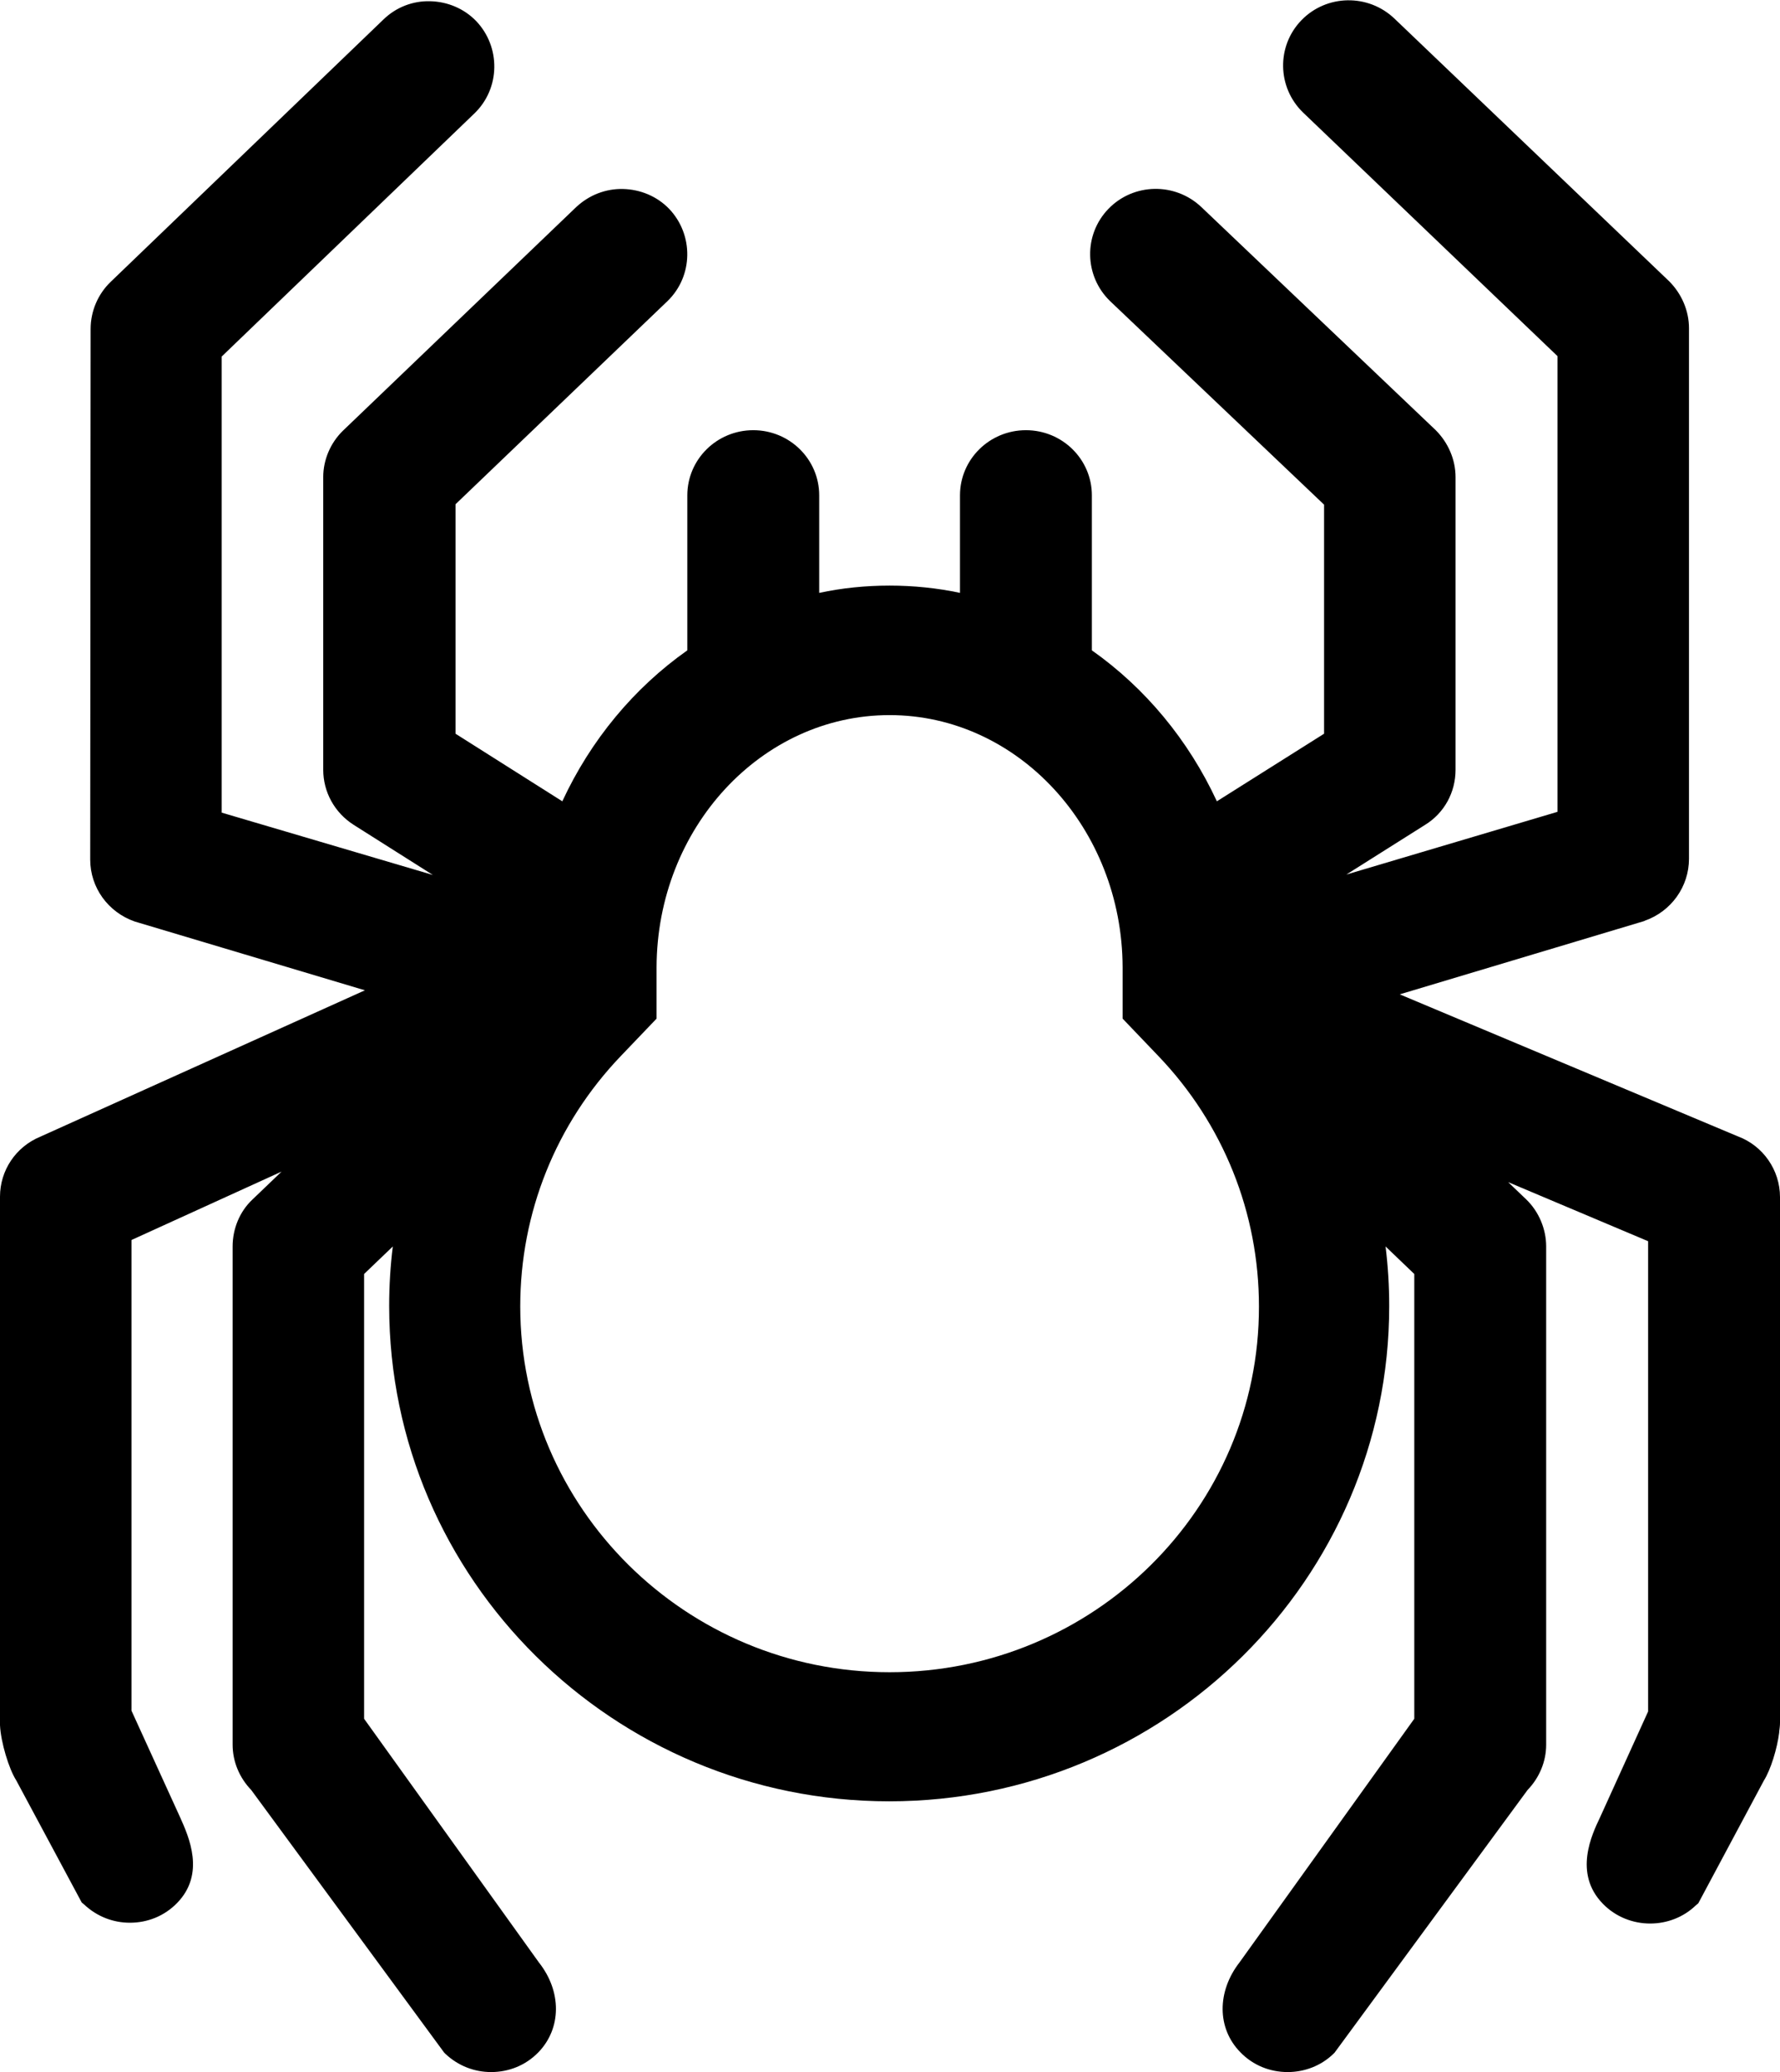 <?xml version="1.0" encoding="utf-8"?>
<!-- Generator: Adobe Illustrator 21.1.0, SVG Export Plug-In . SVG Version: 6.00 Build 0)  -->
<svg version="1.1" id="Layer_3" xmlns="http://www.w3.org/2000/svg" xmlns:xlink="http://www.w3.org/1999/xlink" x="0px" y="0px"
	 viewBox="0 0 440 512" style="enable-background:new 0 0 440 512;" xml:space="preserve">
<path id="_x33_2" d="M429.6,280.8L346,245.7l60.4-18.1l0.2-0.1c6.5-2.3,10.9-8.4,10.9-15.3l0-131.1c0-4.3-1.8-8.5-4.9-11.6
	L344.7,4.6c-6.5-6.2-16.8-6-23,0.4c-6.2,6.4-6,16.6,0.4,22.8L385,88l0,112.6l-52.2,15.5l19.5-12.3c4.7-2.9,7.5-8,7.5-13.6v-72.3
	c0-4.3-1.8-8.5-4.9-11.6l-57.9-55.1c-6.5-6.2-16.8-6-23,0.4c-6.2,6.4-6,16.6,0.4,22.8l52.9,50.3v56.6L300.8,198
	c-7-15.1-17.7-28-30.9-37.3v-38.3c0-8.9-7.3-16.1-16.3-16.1c-9,0-16.3,7.2-16.3,16.1v24.1c-5.6-1.2-11.5-1.8-17.4-1.8
	c-6,0-11.8,0.6-17.4,1.8v-24.1c0-8.9-7.3-16.1-16.3-16.1c-9,0-16.3,7.2-16.3,16.1v38.3C156.7,170,146,182.9,139,198l-26.4-16.7
	v-56.7L165,74.4c6.4-6.2,6.5-16.4,0.4-22.8c-3-3.1-7.1-4.8-11.4-4.9c-4.3-0.1-8.4,1.5-11.6,4.5l-57.6,55.2c-3.1,3-4.9,7.2-4.9,11.5
	v72.3c0,5.5,2.8,10.6,7.5,13.6l19.6,12.4l-52.2-15.4L54.8,88.1L117.3,28c6.4-6.2,6.5-16.4,0.4-22.8c-3-3.1-7.1-4.8-11.4-4.9
	c-4.3-0.1-8.4,1.5-11.5,4.5L27.3,69.7c-3.1,3-4.9,7.2-4.9,11.6l-0.1,131.1c0,6.9,4.4,13,11,15.3l56.9,17L9.9,280.9
	c-6,2.5-9.9,8.3-9.9,14.8v130.6c0.2,4.2,2.2,10.8,4,13.6l16.2,30.2l0.6,0.5c3.2,3,7.2,4.5,11.3,4.5c4.3,0,8.5-1.6,11.7-4.9
	c7-7.2,2.9-16.3,0.7-21.2l-12-26.3V306.4l37.1-16.9l-7.2,6.9c-3.2,3-4.9,7.3-4.9,11.6v70.4c0,0.3,0,0.7,0,1v51.7
	c0,4.2,1.7,8.2,4.6,11.2l47.7,64.9l0.3,0.3c3.2,3,7.2,4.5,11.3,4.5c4.3,0,8.5-1.6,11.7-4.9c5.7-5.9,5.8-15,0.1-22.2l-43.2-60.2
	v-77.3c0-0.3,0-0.5,0-0.8v-31.8l7.1-6.8c-0.6,4.8-0.9,9.7-0.9,14.7c0,67.5,55.5,122.4,123.6,122.4c68.2,0,123.6-54.9,123.6-122.4
	c0-4.9-0.3-9.8-0.9-14.7l7.1,6.8v109.9l-43.2,60.2c-5.6,7.2-5.6,16.3,0.2,22.2c3.2,3.3,7.4,4.9,11.7,4.9c4.1,0,8.2-1.5,11.3-4.5
	l0.3-0.3l47.7-64.9c2.9-3,4.6-7,4.6-11.2V308c0-4.3-1.8-8.6-4.9-11.6l-4.5-4.3l34.6,14.6v116.2l-11.9,26.2c-2,4.2-6.6,13.8,0.7,21.3
	c3.2,3.3,7.5,4.9,11.7,4.9c4.1,0,8.2-1.5,11.3-4.5l0.6-0.5L436,440c1.7-2.7,3.3-7.9,3.8-11.9c0-0.1,0-0.2,0-0.2
	c0.1-0.7,0.2-1.5,0.2-2.2V295.8C440,289.1,435.8,283.1,429.6,280.8z M219.9,413.2c-50.4,0-91.3-40.6-91.3-90.4
	c0-23.1,8.8-45.1,24.9-61.9l8.8-9.2l0-12.7c0.1-34.4,25.9-62.3,57.6-62.3c31.7,0,57.5,28,57.6,62.3l0,12.7l8.8,9.2
	c16.1,16.8,24.9,38.8,24.9,61.9C311.3,372.7,270.3,413.2,219.9,413.2z"/>
</svg>
